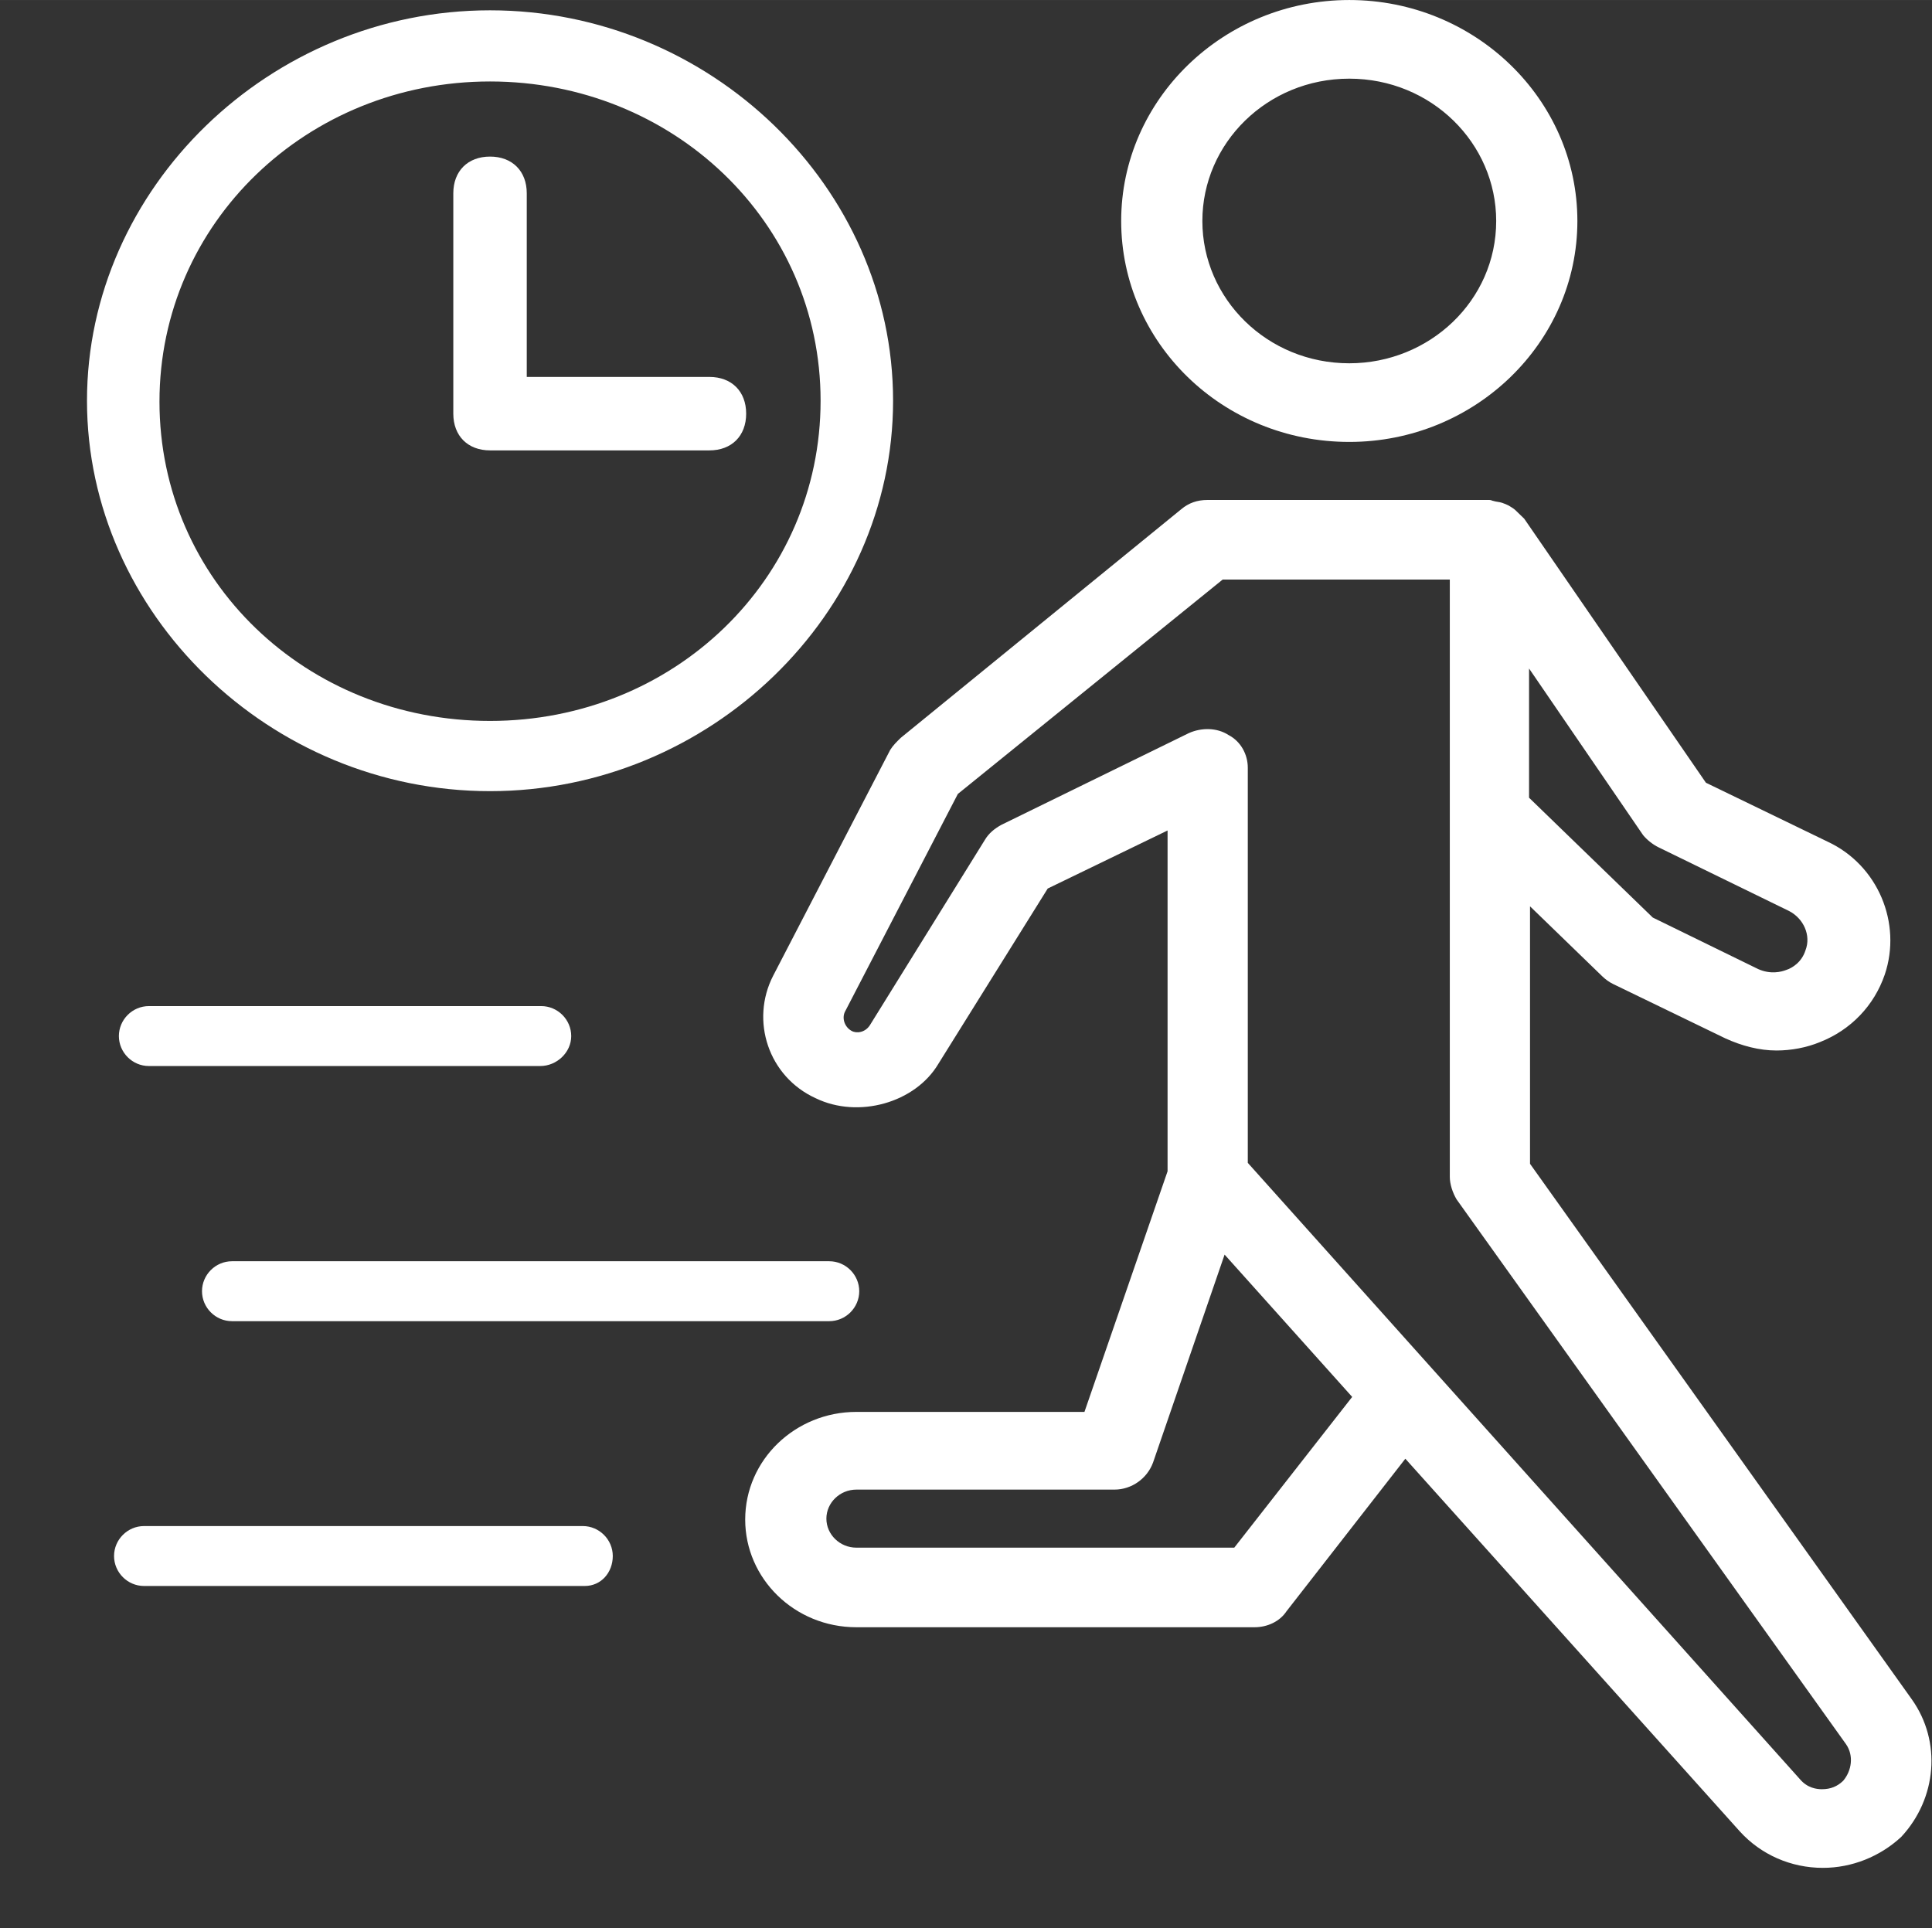 <?xml version="1.0" encoding="UTF-8" standalone="no"?>
<svg
   t="1716796758131"
   class="icon"
   viewBox="0 0 1026 1024"
   version="1.1"
   p-id="87805"
   width="32.062"
   height="32"
   id="svg2"
   sodipodi:docname="steps_l.svg"
   inkscape:version="1.3.2 (091e20ef0f, 2023-11-25)"
   xmlns:inkscape="http://www.inkscape.org/namespaces/inkscape"
   xmlns:sodipodi="http://sodipodi.sourceforge.net/DTD/sodipodi-0.dtd"
   xmlns="http://www.w3.org/2000/svg"
   xmlns:svg="http://www.w3.org/2000/svg">
  <rect x="0" y="0" width="1026" height="1024" fill="#333333" stroke="none"/>
  <defs
     id="defs2" />
  <sodipodi:namedview
     id="namedview2"
     pagecolor="#ffffff"
     bordercolor="#000000"
     borderopacity="0.25"
     inkscape:showpageshadow="2"
     inkscape:pageopacity="0.0"
     inkscape:pagecheckerboard="0"
     inkscape:deskcolor="#d1d1d1"
     showgrid="false"
     inkscape:zoom="23.59375"
     inkscape:cx="16.021192"
     inkscape:cy="16"
     inkscape:window-width="1920"
     inkscape:window-height="992"
     inkscape:window-x="0"
     inkscape:window-y="0"
     inkscape:window-maximized="1"
     inkscape:current-layer="svg2" />
  <path
     d="m 716.543,234.699 c 66.727,0 121.135,-52.708 121.135,-117.349 C 837.678,52.708 783.27,0 716.543,0 649.817,0 595.409,52.708 595.409,117.349 c 0,64.642 53.895,117.349 121.135,117.349 z m 0,-192.93 c 43.629,0 78.019,34.31 78.019,75.581 0,42.266 -35.417,75.581 -78.019,75.581 -43.629,0 -78.019,-34.31 -78.019,-75.581 0,-41.271 34.39,-75.581 78.019,-75.581 z M 1015.274,902.496 812.527,618.073 V 481.331 l 38.496,37.293 c 1.54,1.492 3.593,2.983 5.646,3.978 l 59.541,28.84 c 8.726,3.978 17.965,6.464 27.204,6.464 7.699,0 15.912,-1.492 23.098,-4.475 16.425,-6.464 28.744,-19.392 34.39,-35.801 9.239,-27.348 -3.593,-58.177 -30.284,-70.609 l -64.674,-31.326 -96.497,-140.223 -1.54,-1.492 -3.08,-2.983 c -1.027,-0.994 -2.053,-1.492 -3.593,-2.486 -1.027,-0.497 -2.053,-0.994 -3.593,-1.492 -1.54,-0.497 -3.08,-0.497 -4.62,-0.994 -0.513,0 -1.027,-0.497 -2.053,-0.497 H 641.091 c -5.133,0 -9.752,1.492 -13.859,4.972 L 478.38,391.828 c -2.053,1.989 -4.106,3.978 -5.646,6.464 l -62.107,119.836 c -12.319,23.868 -2.566,53.702 22.584,65.139 22.584,10.939 52.868,2.486 65.187,-18.398 L 556.399,471.884 620.046,441.055 V 622.051 L 575.904,749.843 H 454.769 c -32.337,0 -59.028,25.359 -59.028,57.183 0,31.326 26.177,57.183 59.028,57.183 H 666.242 c 6.673,0 13.345,-2.983 16.938,-8.453 l 63.134,-81.051 177.596,197.903 C 935.202,985.039 951.114,992 968.052,992 c 15.399,0 30.284,-5.967 41.576,-16.409 18.991,-20.387 21.558,-50.719 5.646,-73.095 z m -134.48,-452.491 69.293,33.813 c 7.699,3.978 11.806,12.928 8.726,20.884 -2.053,6.464 -7.186,9.448 -10.266,10.442 -2.566,0.994 -8.213,2.486 -14.885,-0.497 l -55.948,-27.348 -65.7,-63.647 v -68.62 l 60.567,88.509 c 2.053,2.486 5.133,4.972 8.213,6.464 z M 655.463,821.943 H 454.769 c -8.726,0 -15.912,-6.961 -15.912,-15.415 0,-8.453 7.186,-15.415 15.912,-15.415 h 137.047 c 9.239,0 17.452,-5.967 20.531,-14.42 l 37.983,-110.388 67.753,75.581 z m 323.368,123.814 c -3.08,2.983 -6.673,4.475 -11.292,4.475 -2.566,0 -7.699,-0.497 -11.806,-5.47 L 662.649,617.576 V 407.739 c 0,-6.961 -3.593,-13.923 -10.266,-17.404 -6.159,-3.978 -14.372,-3.978 -21.045,-0.994 l -99.577,48.73 c -3.593,1.989 -6.673,4.475 -8.726,7.956 l -61.081,98.454 c -2.566,3.978 -7.186,4.475 -9.752,2.983 -3.593,-1.989 -5.133,-6.464 -3.593,-9.945 l 60.054,-115.858 140.64,-113.869 h 120.622 v 317.241 c 0,3.978 1.54,8.453 3.593,11.934 l 206.853,289.395 c 4.106,5.967 3.08,13.923 -1.54,19.392 z M 260.235,420.17 c -117.029,0 -214.039,-94.476 -214.039,-207.35 0,-112.874 97.011,-207.35 214.039,-207.35 117.029,0 214.039,93.979 214.039,207.35 0,113.371 -97.524,207.35 -214.039,207.35 z m 0,-376.91 c -97.011,0 -175.543,75.084 -175.543,170.057 0,94.973 78.019,169.56 175.543,169.56 97.524,0 175.543,-75.084 175.543,-170.057 0,-94.973 -78.532,-169.56 -175.543,-169.56 z"
     fill="#ffffff"
     p-id="87806"
     id="path1"
     style="stroke-width:0.984" />
  <path
     d="M279.739 200.18h97.011c11.806 0 19.505 7.699 19.505 19.505s-7.699 19.505-19.505 19.505H260.235c-11.806 0-19.505-7.699-19.505-19.505V102.657c0-11.806 7.699-19.505 19.505-19.505s19.505 7.699 19.505 19.505v97.524zM286.925 566.151H79.046c-8.726 0-15.912-7.186-15.912-15.912s7.186-15.912 15.912-15.912H287.439c8.726 0 15.912 7.186 15.912 15.912s-7.699 15.912-16.425 15.912z m153.472 135.507H123.188c-8.726 0-15.912-7.186-15.912-15.912s7.186-15.912 15.912-15.912h317.209c8.726 0 15.912 7.186 15.912 15.912s-7.186 15.912-15.912 15.912z m-129.861 140.64H76.479c-8.726 0-15.912-7.186-15.912-15.912s7.186-15.912 15.912-15.912h233.031c8.726 0 15.912 7.186 15.912 15.912s-6.159 15.912-14.885 15.912z"
     fill="#ffffff"
     p-id="87807"
     id="path2" />
</svg>
